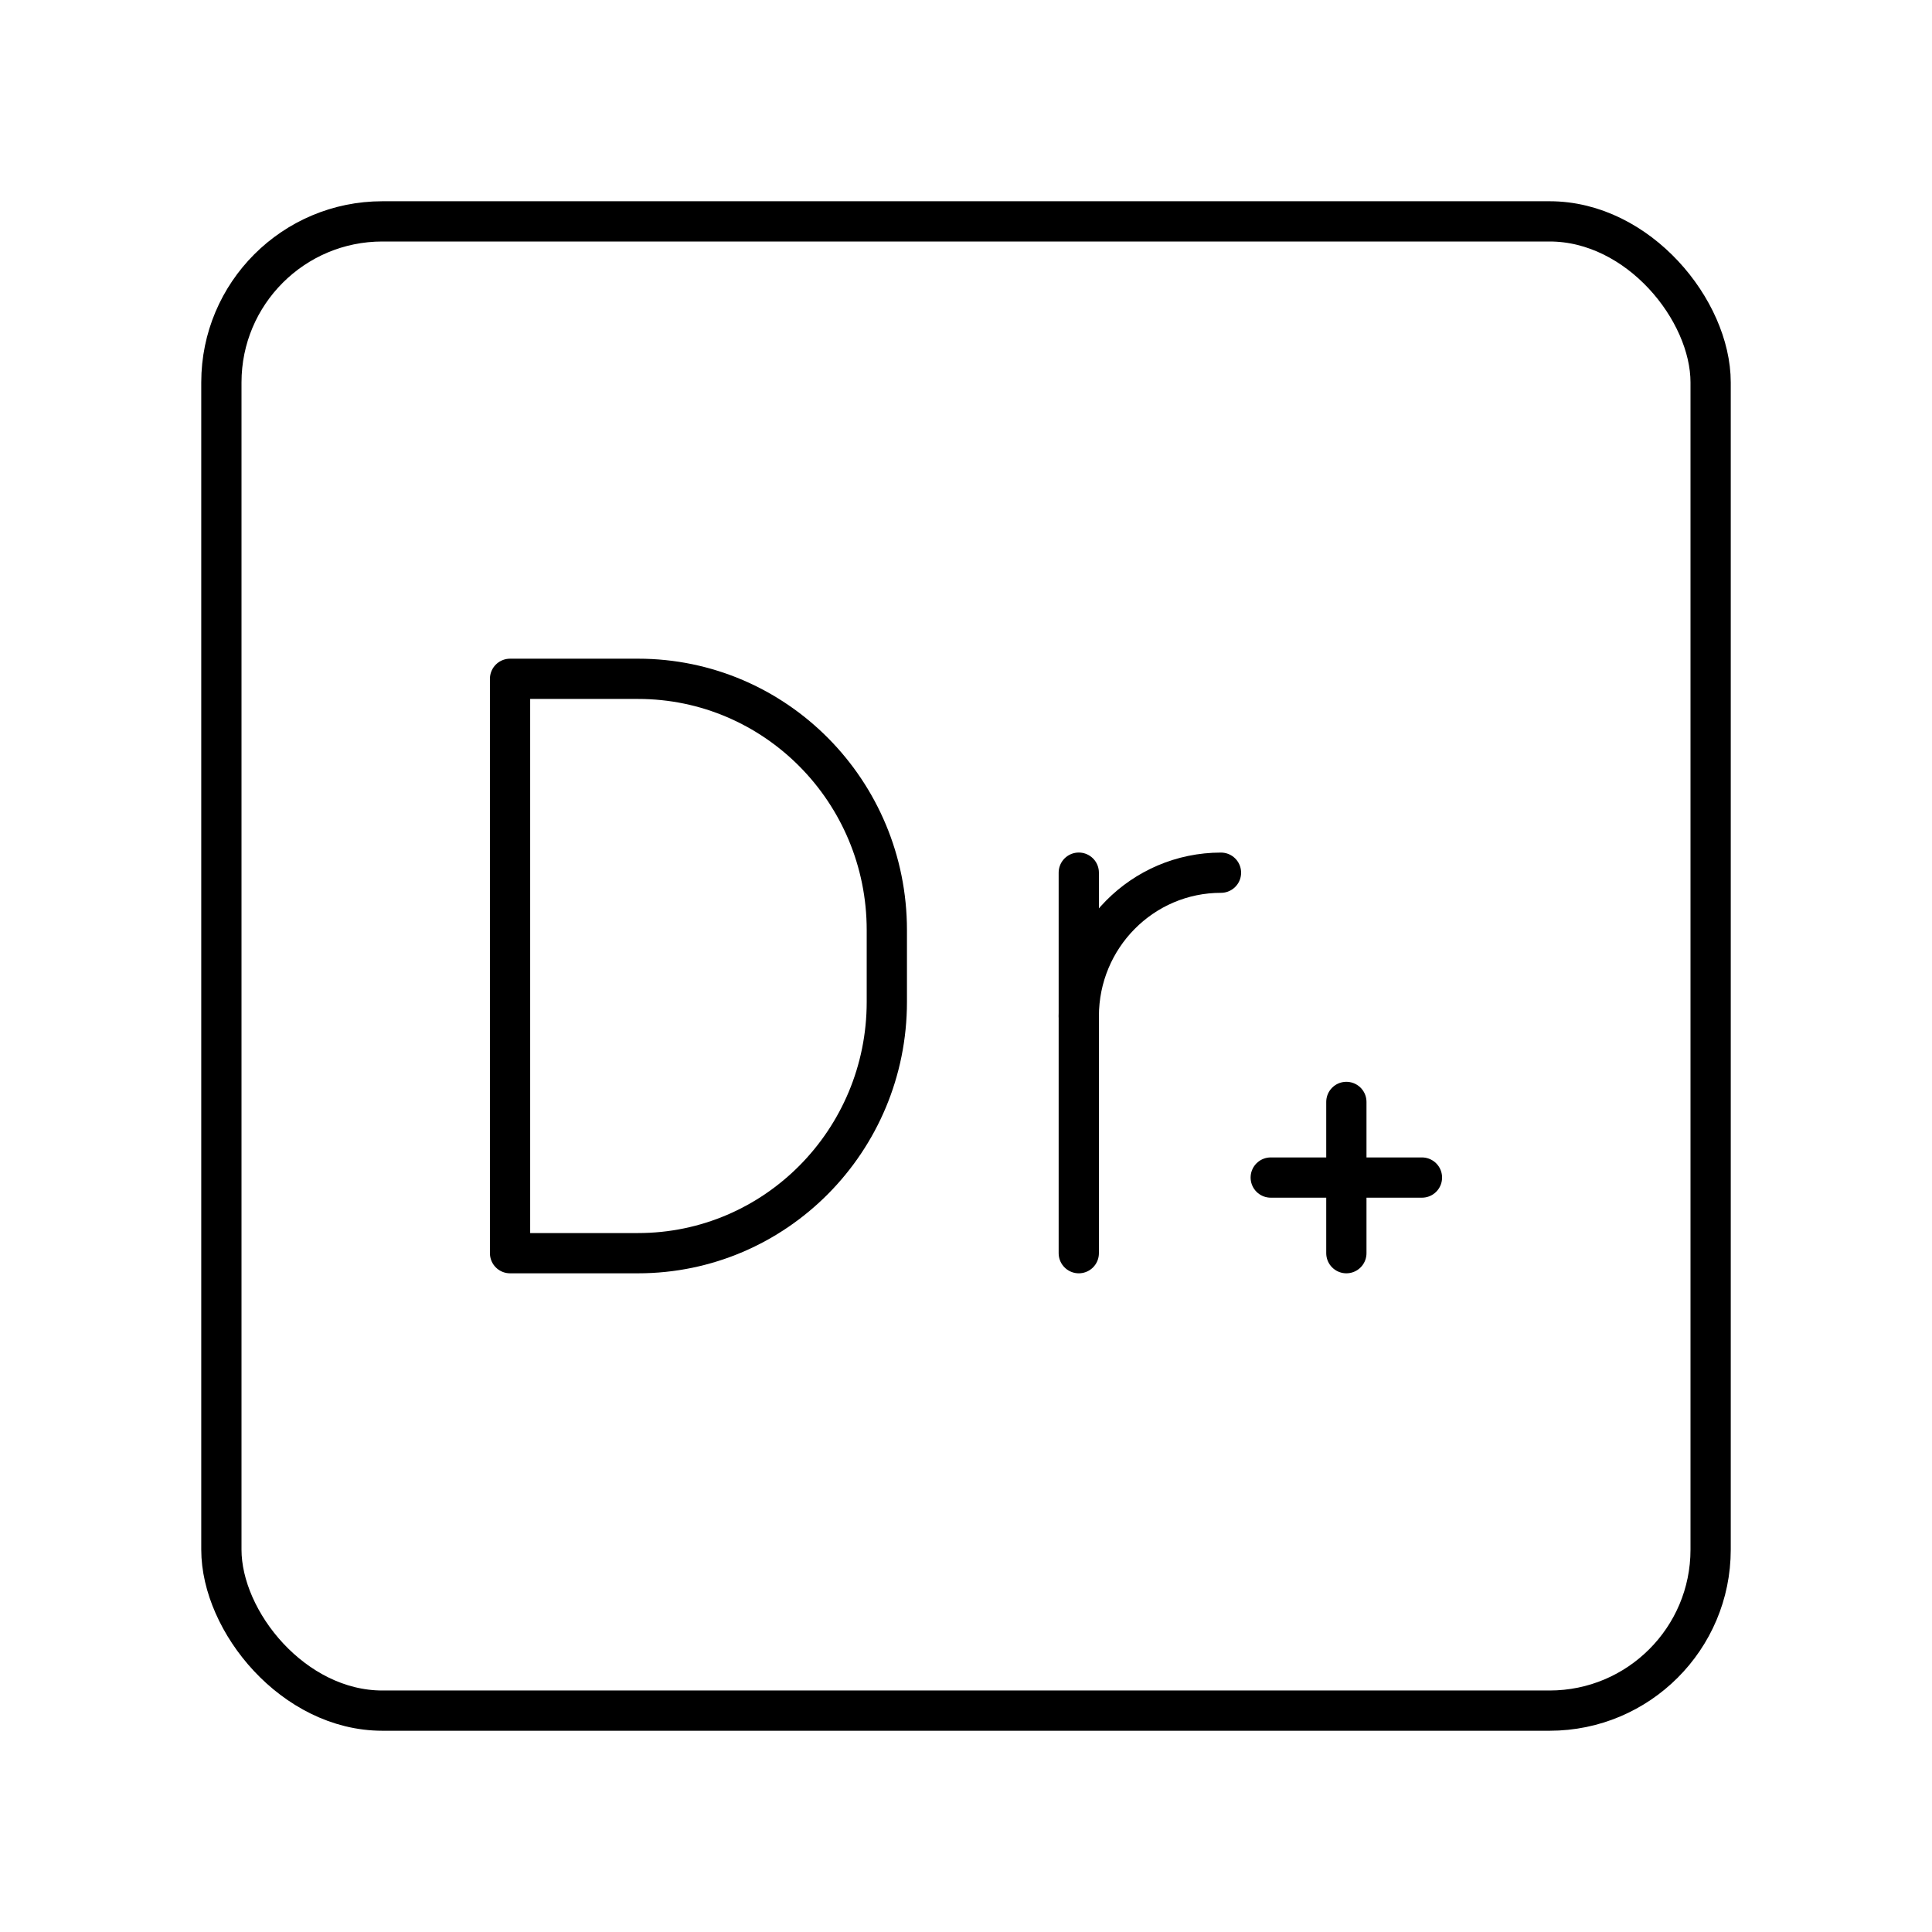<?xml version="1.0" encoding="UTF-8"?><svg id="b" xmlns="http://www.w3.org/2000/svg" viewBox="0 0 48 48"><defs><style>.c{fill:none;stroke:#000;stroke-linecap:round;stroke-linejoin:round;}</style></defs><rect class="c" x="5.5" y="5.5" width="37" height="37" rx="4" ry="4"/><path class="c" d="M26.802,25.249c0-1.97,1.581-3.567,3.533-3.567"/><line class="c" x1="26.802" y1="21.681" x2="26.802" y2="31.135"/><path class="c" d="M12.672,31.135v-14.27h3.179c3.414,0,6.182,2.795,6.182,6.243v1.784c0,3.448-2.768,6.243-6.182,6.243l-3.179 0Z"/><line class="c" x1="31.571" y1="29.256" x2="35.328" y2="29.256"/><line class="c" x1="33.45" y1="27.377" x2="33.45" y2="31.135"/></svg>